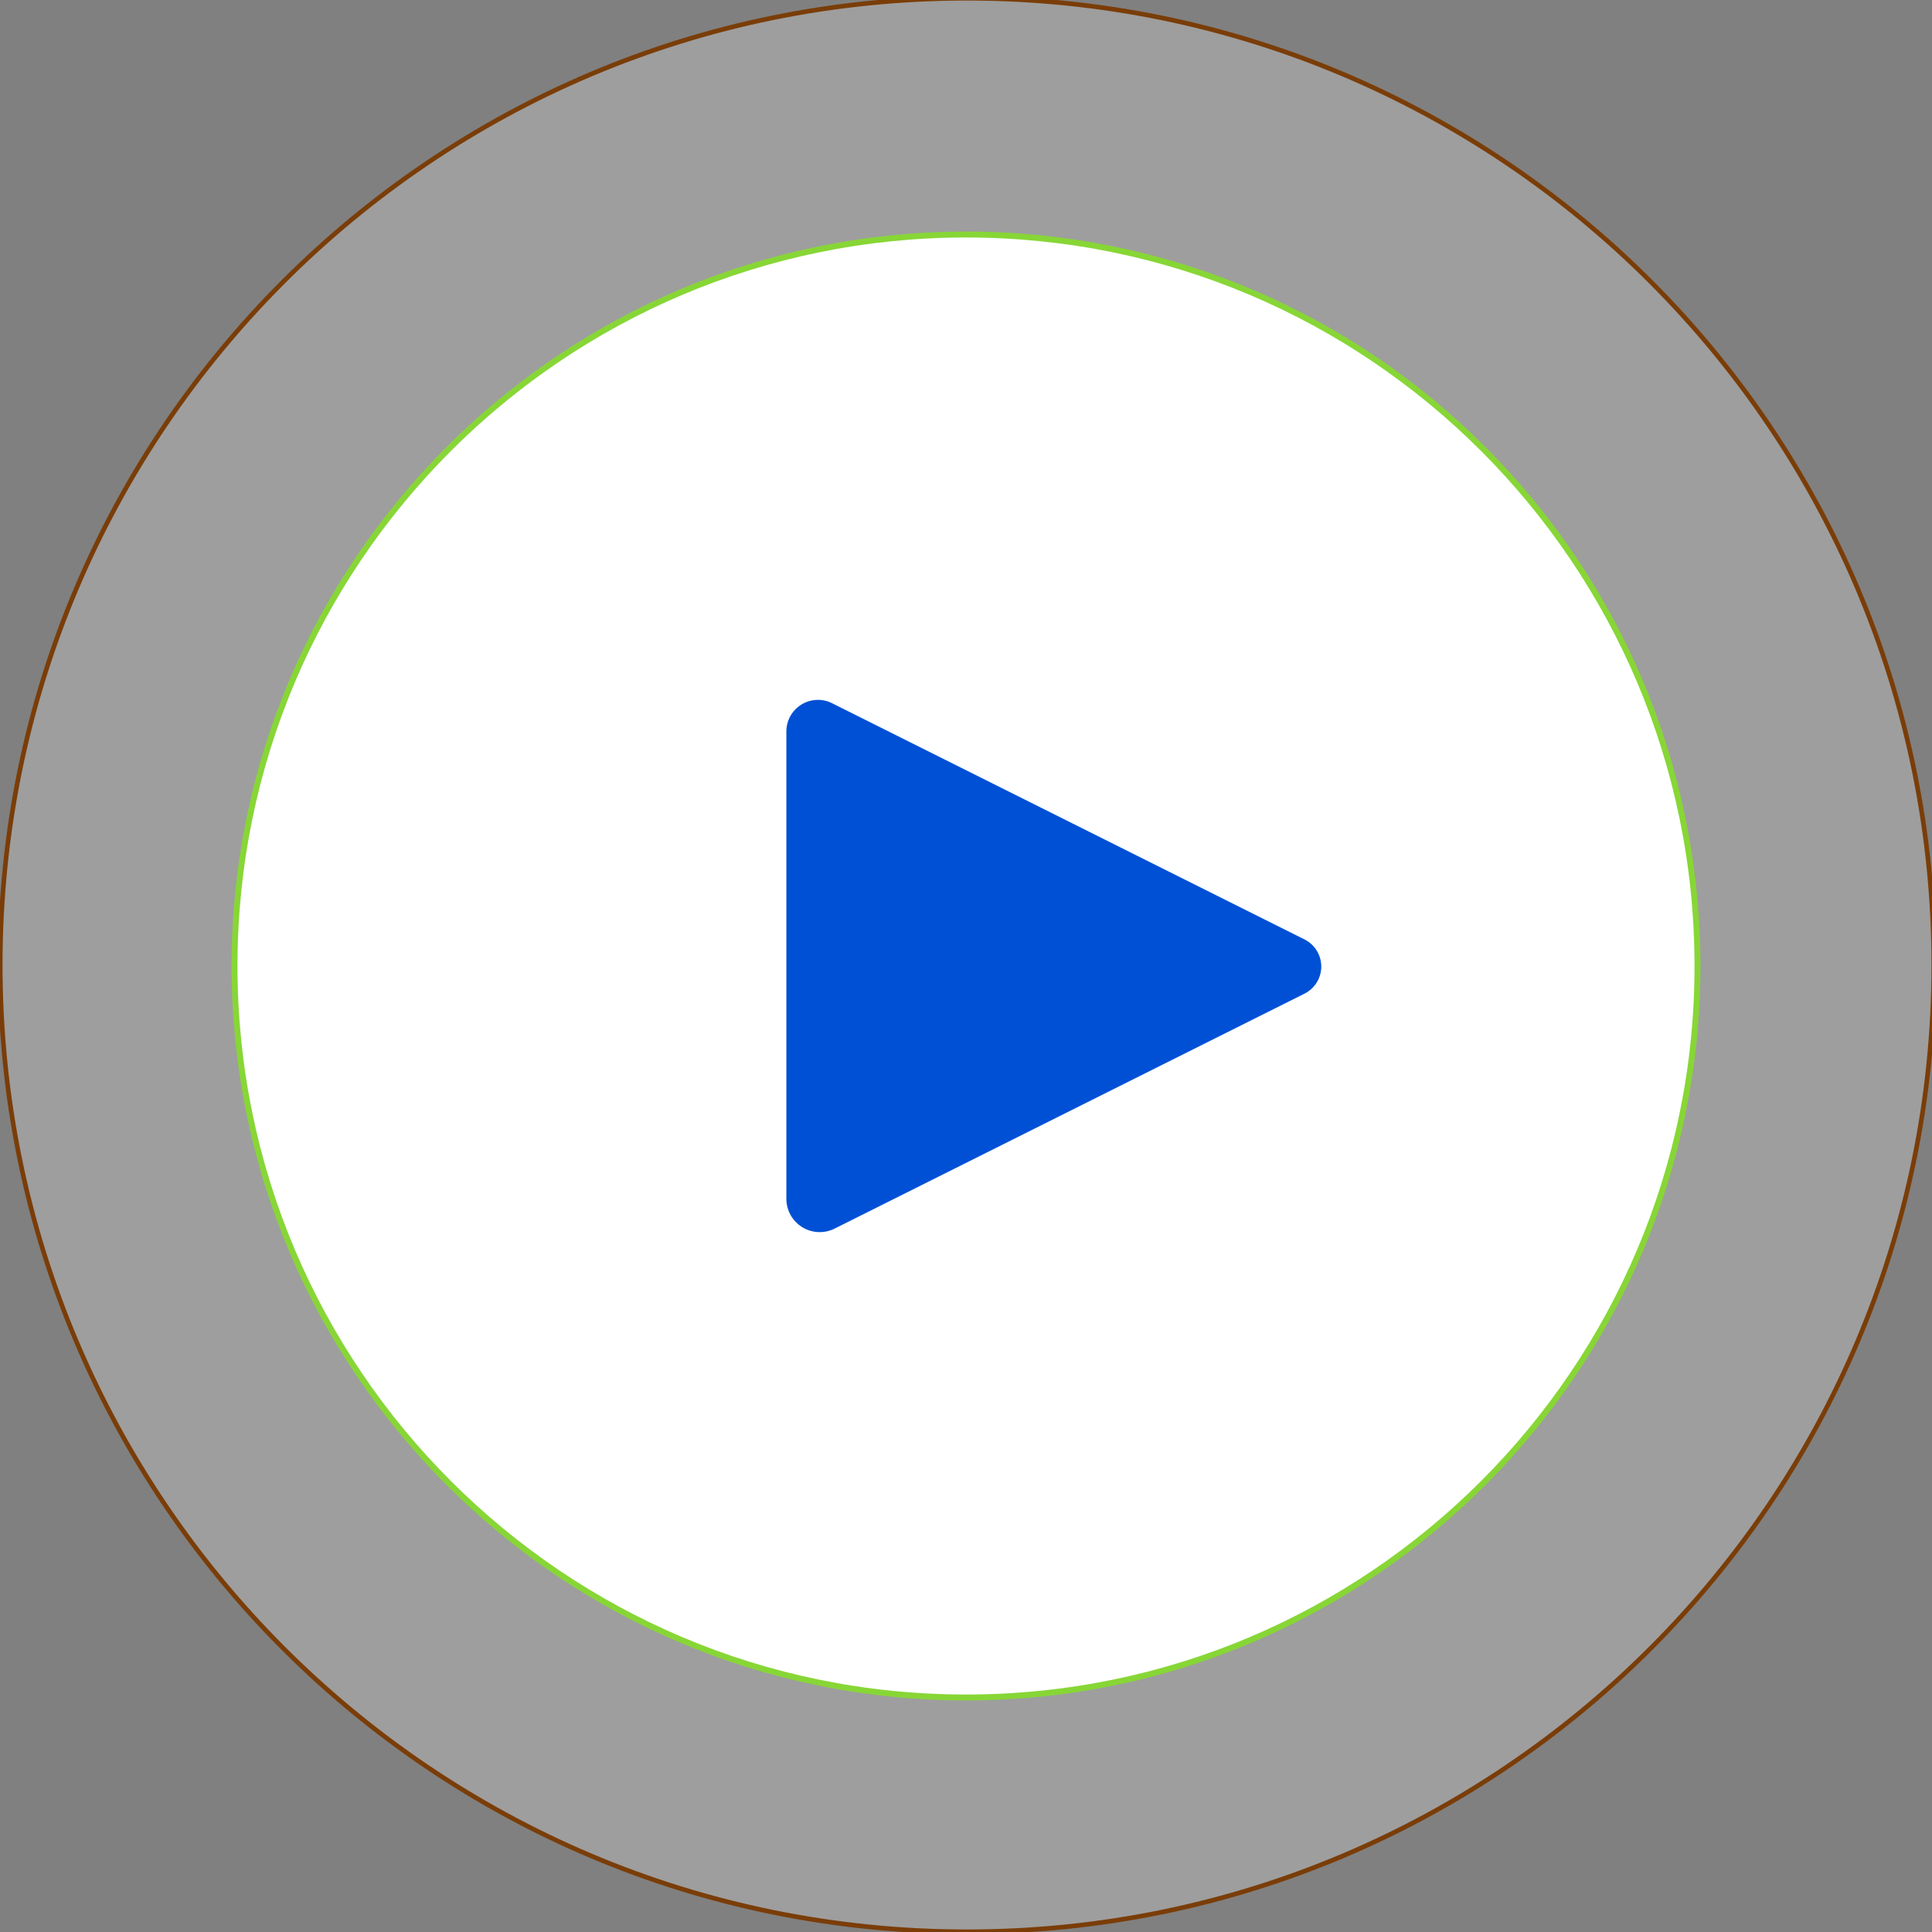 <?xml version="1.0" encoding="UTF-8" standalone="no" ?>
<!DOCTYPE svg PUBLIC "-//W3C//DTD SVG 1.1//EN" "http://www.w3.org/Graphics/SVG/1.1/DTD/svg11.dtd">
<svg xmlns="http://www.w3.org/2000/svg" xmlns:xlink="http://www.w3.org/1999/xlink" version="1.1" width="640" height="640" viewBox="0 0 640 640" xml:space="preserve">
<rect x="0" y="0" width="640" height="640" fill="#808080" stroke="none"/>
<desc>Created with Fabric.js 4.6.0</desc>
<defs>
</defs>
<g transform="matrix(1.53 0 0 1.53 320.33 319.67)" id="WkoVx-UIEMOTLejGKfo8w"  >
<path style="stroke: rgb(122,61,8); strokeWidth: 0; strokeDasharray: none; strokeLinecap: butt; stroke-dashoffset: 0; strokeLinejoin: miter; stroke-miterlimit: 4; fill: rgb(255,255,255); fill-opacity: 0.24; fill-rule: nonzero; opacity: 1;" vector-effect="non-scaling-stroke"  transform=" translate(0, 0)" d="M 0 -209.317 C 115.543 -209.317 209.317 -115.543 209.317 0 C 209.317 115.543 115.543 209.317 0 209.317 C -115.543 209.317 -209.317 115.543 -209.317 0 C -209.317 -115.543 -115.543 -209.317 0 -209.317 z" strokeLinecap="round" />
</g>
<g transform="matrix(1.96 0 0 1.96 320 320)" id="ZfBQuO4eapIxYY5orHGIQ"  >
<path style="stroke: rgb(135,214,54); strokeWidth: 0; strokeDasharray: none; strokeLinecap: butt; stroke-dashoffset: 0; strokeLinejoin: miter; stroke-miterlimit: 4; fill: rgb(255,255,255); fill-rule: nonzero; opacity: 1;" vector-effect="non-scaling-stroke"  transform=" translate(0, 0)" d="M 0 -123.626 C 68.242 -123.626 123.626 -68.242 123.626 0 C 123.626 68.242 68.242 123.626 0 123.626 C -68.242 123.626 -123.626 68.242 -123.626 0 C -123.626 -68.242 -68.242 -123.626 0 -123.626 z" strokeLinecap="round" />
</g>
<g transform="matrix(0 2.37 -2.37 0 349.09 320)" id="-wceB4aHU9N2iUdCKJJew"  >
<path style="stroke: none; strokeWidth: 1; strokeDasharray: none; strokeLinecap: butt; stroke-dashoffset: 0; strokeLinejoin: miter; stroke-miterlimit: 4; fill: rgb(0,80,213); fill-rule: nonzero; opacity: 1;" vector-effect="non-scaling-stroke"  transform=" translate(0, 0)" d="M 20.075 -2.617 L 36.705 30.642 L 36.705 30.642 C 37.427 32.086 37.35 33.8 36.501 35.174 C 35.652 36.547 34.153 37.383 32.538 37.383 L 0.075 37.383 L -32.782 37.383 L -32.782 37.383 C -34.312 37.383 -35.733 36.591 -36.537 35.289 C -37.342 33.988 -37.415 32.363 -36.731 30.995 L -19.925 -2.617 L -3.712 -35.042 L -3.712 -35.042 C -2.995 -36.477 -1.528 -37.383 0.075 -37.383 C 1.679 -37.383 3.146 -36.477 3.863 -35.042 z" strokeLinecap="round" />
</g>
</svg>